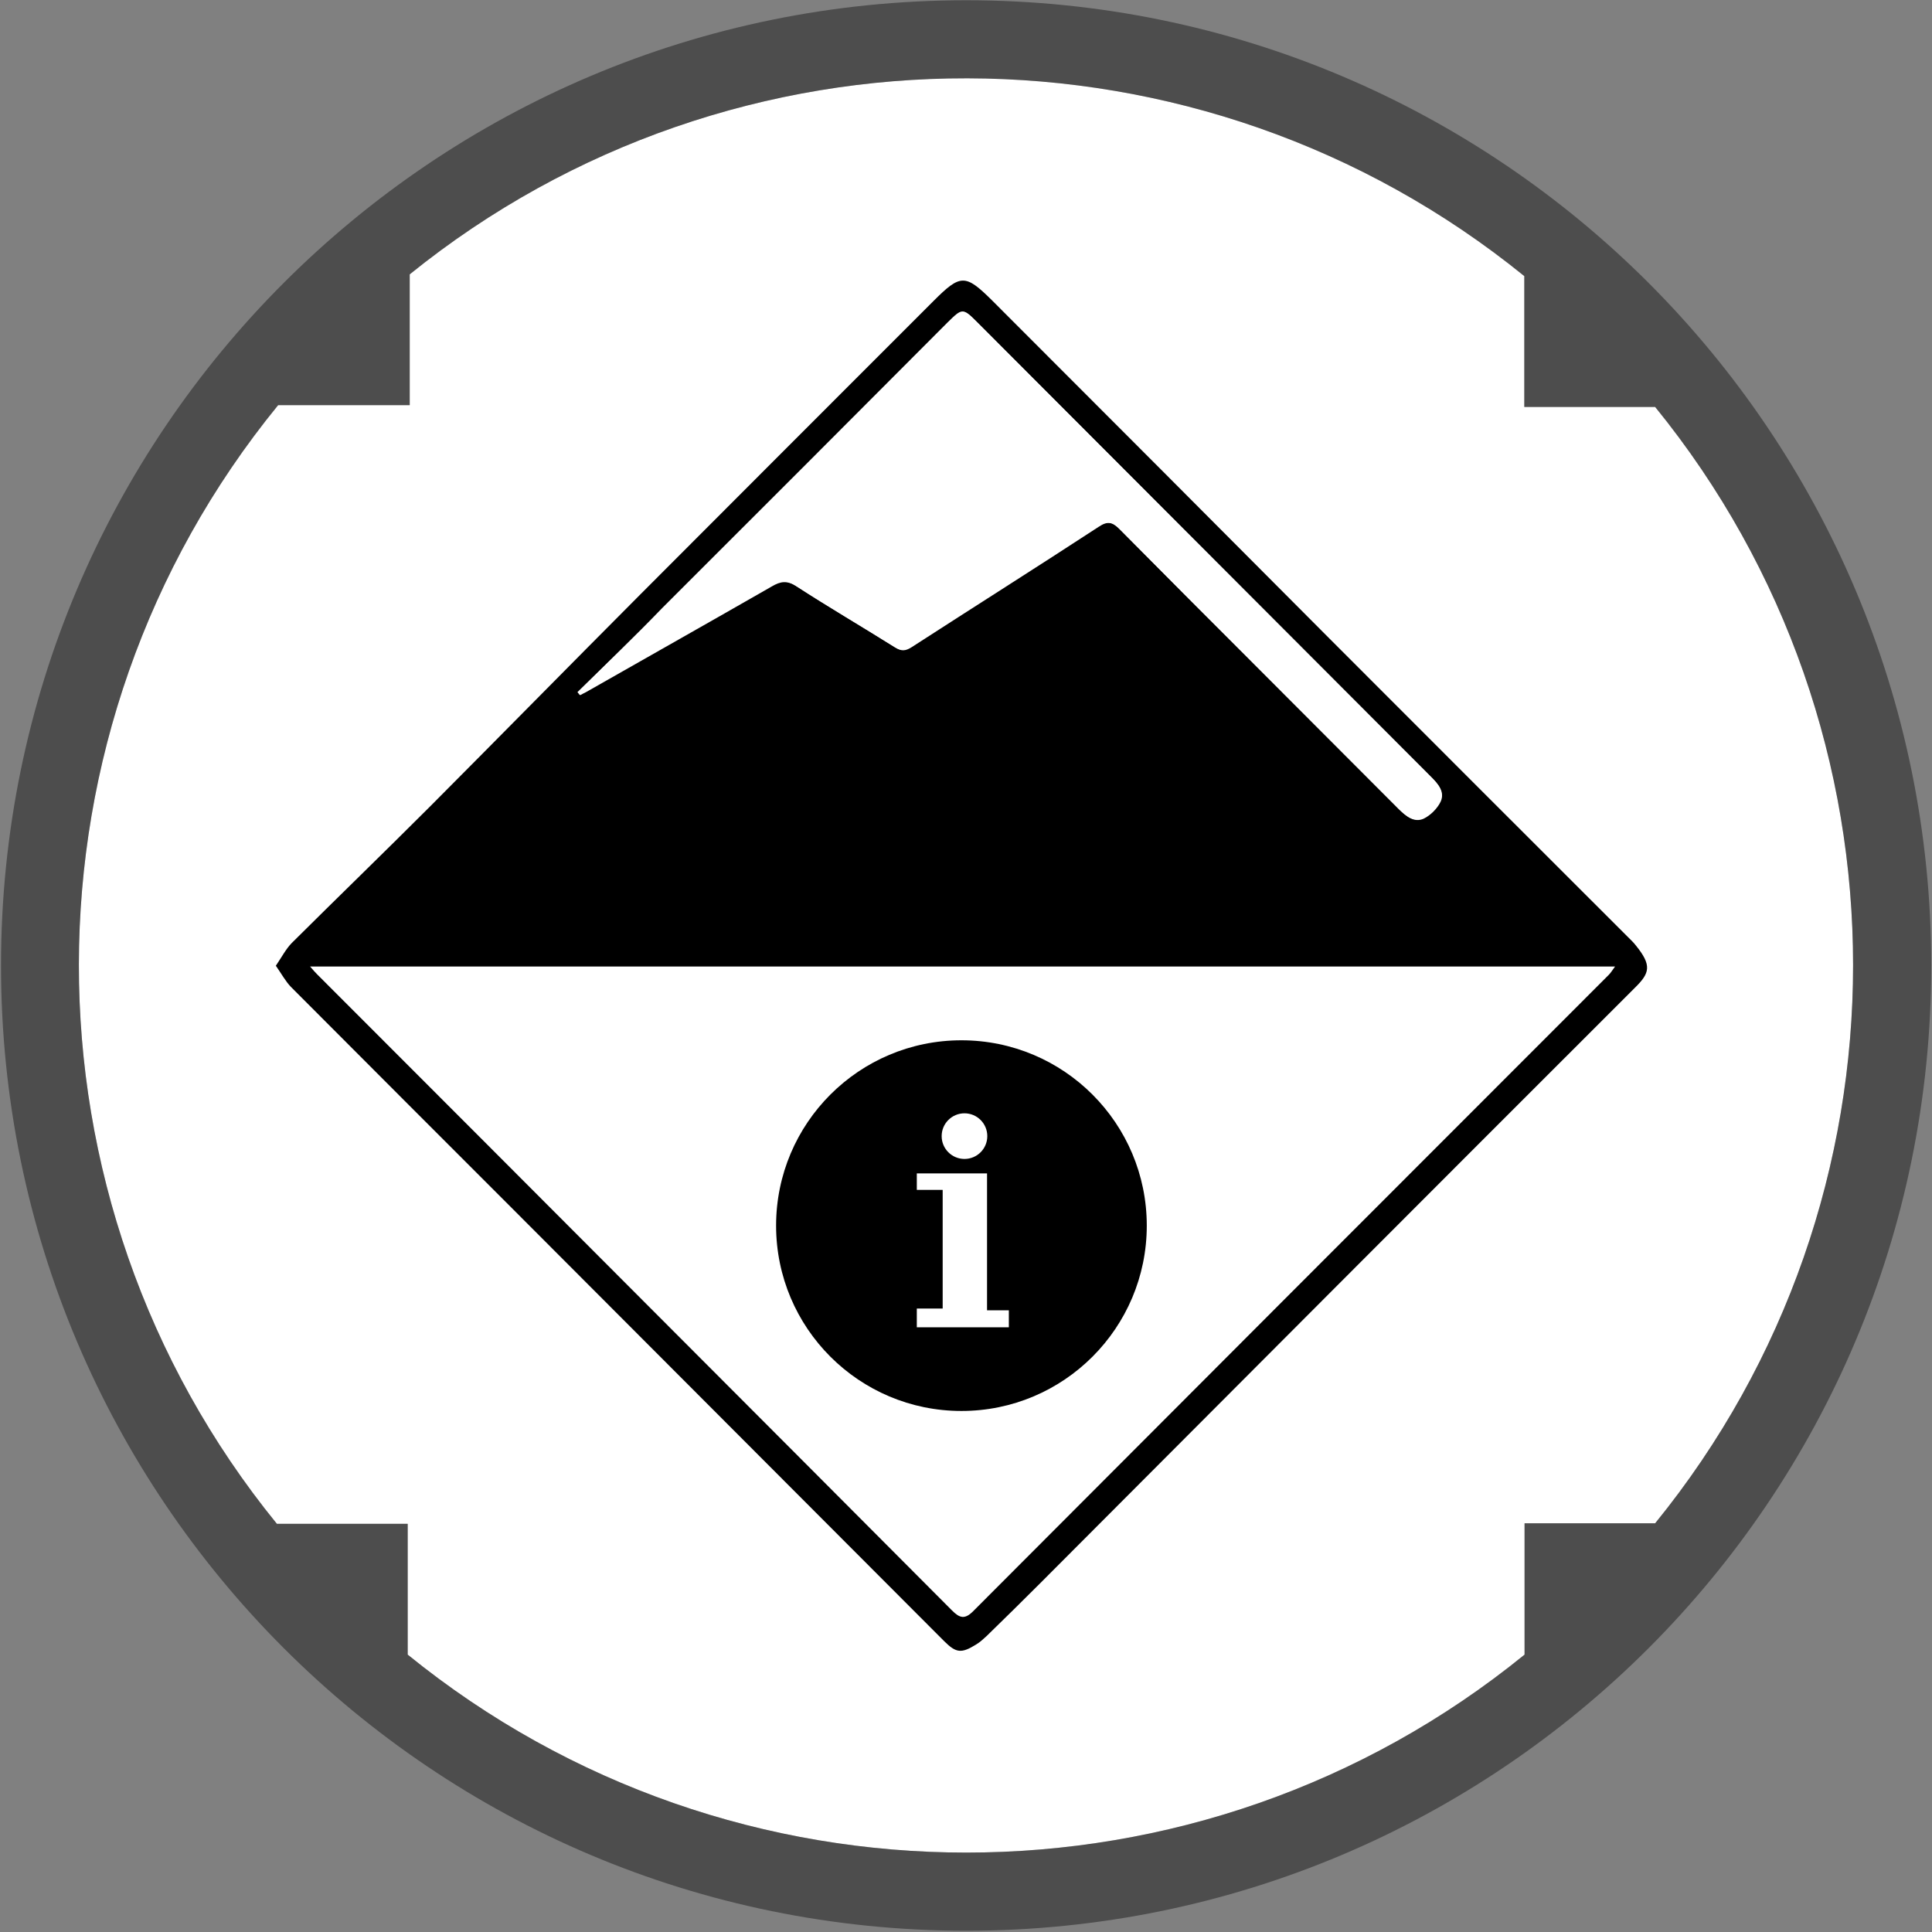 <?xml version="1.0" encoding="UTF-8"?>
<svg version="1.1"
  xmlns="http://www.w3.org/2000/svg" fill="black" viewBox="15 15 762 762" style="enable-background:new 0 0 792 792">

  <rect x="15" y="15" width="762" height="762" fill="#808080" stroke="none"/>

  <path fill="white" d="M381.475 30.887c-77.925-.138-155.875 25.613-219.875 77.313v51.602h-51.9C5.099 287.901 4.899 472.8 109.199 601h51.602v51.6c128.2 104.1 312.5 104.1 440.5 0V600.801h51.5c104.1-128 104.1-312.301 0-440.301h-51.602v-51.6c-63.9-51.85-141.8-77.876-219.725-78.014z" transform="translate(15 15)" />
  <path d="M396.1 15.1c-210.3 0-380.7 170.4-380.7 380.7s170.4 380.7 380.7 380.7 380.6-170.4 380.6-380.7S606.3 15.1 396.1 15.1zM616.3 616v51.6c-128 104.1-312.3 104.1-440.5 0V616h-51.6c-104.3-128.2-104.1-313.1.5-441.2h51.9v-51.6c128-103.4 311.8-103 439.6.7v51.6h51.6c104.1 128 104.1 312.3 0 440.3h-51.5v.2z" style="opacity:.4;fill:black;enable-background:new"/>
  <path fill="black" d="M242.4 288c11.2-11 22.5-21.9 33.6-33 37.6-37.5 75.1-75.1 112.6-112.7 5.7-5.7 5.9-5.7 11.5-.1 59.7 59.8 119.3 119.5 179 179.3 2.7 2.7 5.5 5.8 3.7 9.7-1.3 2.7-4 5.4-6.7 6.7-3.8 1.7-6.9-1-9.7-3.7-18.5-18.6-37.1-37.1-55.6-55.7-18.2-18.2-36.4-36.4-54.5-54.7-2.8-2.8-4.7-3.5-8.4-1-24.5 16-49.2 31.6-73.8 47.5-2.4 1.5-4 1.6-6.4.1-12.9-8.1-26.1-15.8-38.9-24.1-3.8-2.5-6.4-2-9.8 0-24.4 14-48.9 27.8-73.3 41.7-.8.4-1.6.8-2.3 1.2-.4-.6-.7-.9-1-1.2z" />
  <g >
    <g >
      <path fill="white" d="M123.8 395.9c2.3 3.3 3.7 6.1 5.8 8.3 29.5 29.7 59.1 59.2 88.7 88.8 56.4 56.5 112.8 113 169.1 169.5 4.8 4.8 6.9 4.9 12.6 1.3 1.5-.9 2.9-2.1 4.1-3.3 7-6.9 14-13.7 21-20.7 78.2-78.3 156.4-156.7 234.7-235 5.8-5.8 6.8-8.8.4-16.7-1-1.2-2.2-2.3-3.3-3.5L539.5 267.2c-44.4-44.6-88.8-89.2-133.3-133.7-10.5-10.5-12.4-10.3-23 .3-38.6 38.6-77.2 77.1-115.7 115.8-27.7 27.8-55.2 55.8-82.9 83.6-18.1 18.1-36.5 35.8-54.6 53.9-2.3 2.3-3.9 5.4-6.2 8.8z" />
      <path d="M123.8 395.9c2.3-3.4 3.9-6.5 6.2-8.9 18.1-18 36.5-35.8 54.6-53.9 27.7-27.8 55.2-55.8 82.9-83.6 38.5-38.6 77.1-77.2 115.7-115.8 10.6-10.6 12.5-10.7 23-.3 44.5 44.5 88.9 89 133.3 133.6 39.1 39.2 78.3 78.3 117.4 117.4 1.1 1.1 2.3 2.2 3.3 3.5 6.4 7.9 5.5 10.9-.4 16.7-78.3 78.2-156.5 156.6-234.7 235-6.9 6.9-13.9 13.8-21 20.7-1.3 1.2-2.6 2.4-4.1 3.3-5.8 3.6-7.9 3.4-12.6-1.3-56.3-56.4-112.7-112.9-169-169.3-29.6-29.6-59.2-59.2-88.7-88.8-2.1-2.2-3.6-5-5.9-8.3zm13.5.3c1.3 1.5 2 2.3 2.8 3.1 44.9 44.9 89.8 89.9 134.6 134.8 38.6 38.7 77.3 77.4 115.8 116.1 3 3 5 3.6 8.3.3 83.5-83.7 167.1-167.4 250.7-251 .8-.8 1.4-1.8 2.5-3.3H137.3zM242.8 288c.3.3.5.7.8 1 .8-.4 1.6-.8 2.3-1.2 24.4-13.9 48.9-27.7 73.3-41.7 3.5-2 6-2.5 9.8 0 12.8 8.3 26 16 38.9 24.1 2.5 1.5 4.1 1.5 6.4-.1 24.6-15.9 49.3-31.5 73.8-47.5 3.7-2.4 5.7-1.7 8.4 1 18.1 18.3 36.3 36.5 54.5 54.7 18.5 18.6 37.1 37.1 55.6 55.7 2.7 2.7 5.9 5.4 9.7 3.7 2.7-1.2 5.4-3.9 6.7-6.7 1.8-3.8-1-7-3.7-9.7-59.7-59.8-119.3-119.5-179-179.3-5.6-5.6-5.8-5.5-11.5.1-37.5 37.6-75 75.2-112.6 112.7-10.9 11.3-22.2 22.2-33.4 33.2z" />
      <path fill="white" d="M242.8 288c11.2-11 22.5-21.9 33.6-33 37.6-37.5 75.1-75.1 112.6-112.7 5.7-5.7 5.9-5.7 11.5-.1 59.7 59.8 119.3 119.5 179 179.3 2.7 2.7 5.5 5.8 3.7 9.7-1.3 2.7-4 5.4-6.7 6.7-3.8 1.7-6.9-1-9.7-3.7-18.5-18.6-37.1-37.1-55.6-55.7-18.2-18.2-36.4-36.4-54.5-54.7-2.8-2.8-4.7-3.5-8.4-1-24.5 16-49.2 31.6-73.8 47.5-2.4 1.5-4 1.6-6.4.1-12.9-8.1-26.1-15.8-38.9-24.1-3.8-2.5-6.4-2-9.8 0-24.4 14-48.9 27.8-73.3 41.7-.8.4-1.6.8-2.3 1.2-.4-.6-.7-.9-1-1.2z" />
    </g>
    <g >
      <circle fill="black" cx="394.2" cy="498.4" r="73.1" />
      <circle fill="white" cx="395.4" cy="463.1" r="9" />
      <path fill="white" d="M376.6 477.8v6.5h10.2v46.8h-10.2v7.4h36.3v-6.7h-8.6v-54z"/>
    </g>
  </g>
</svg>